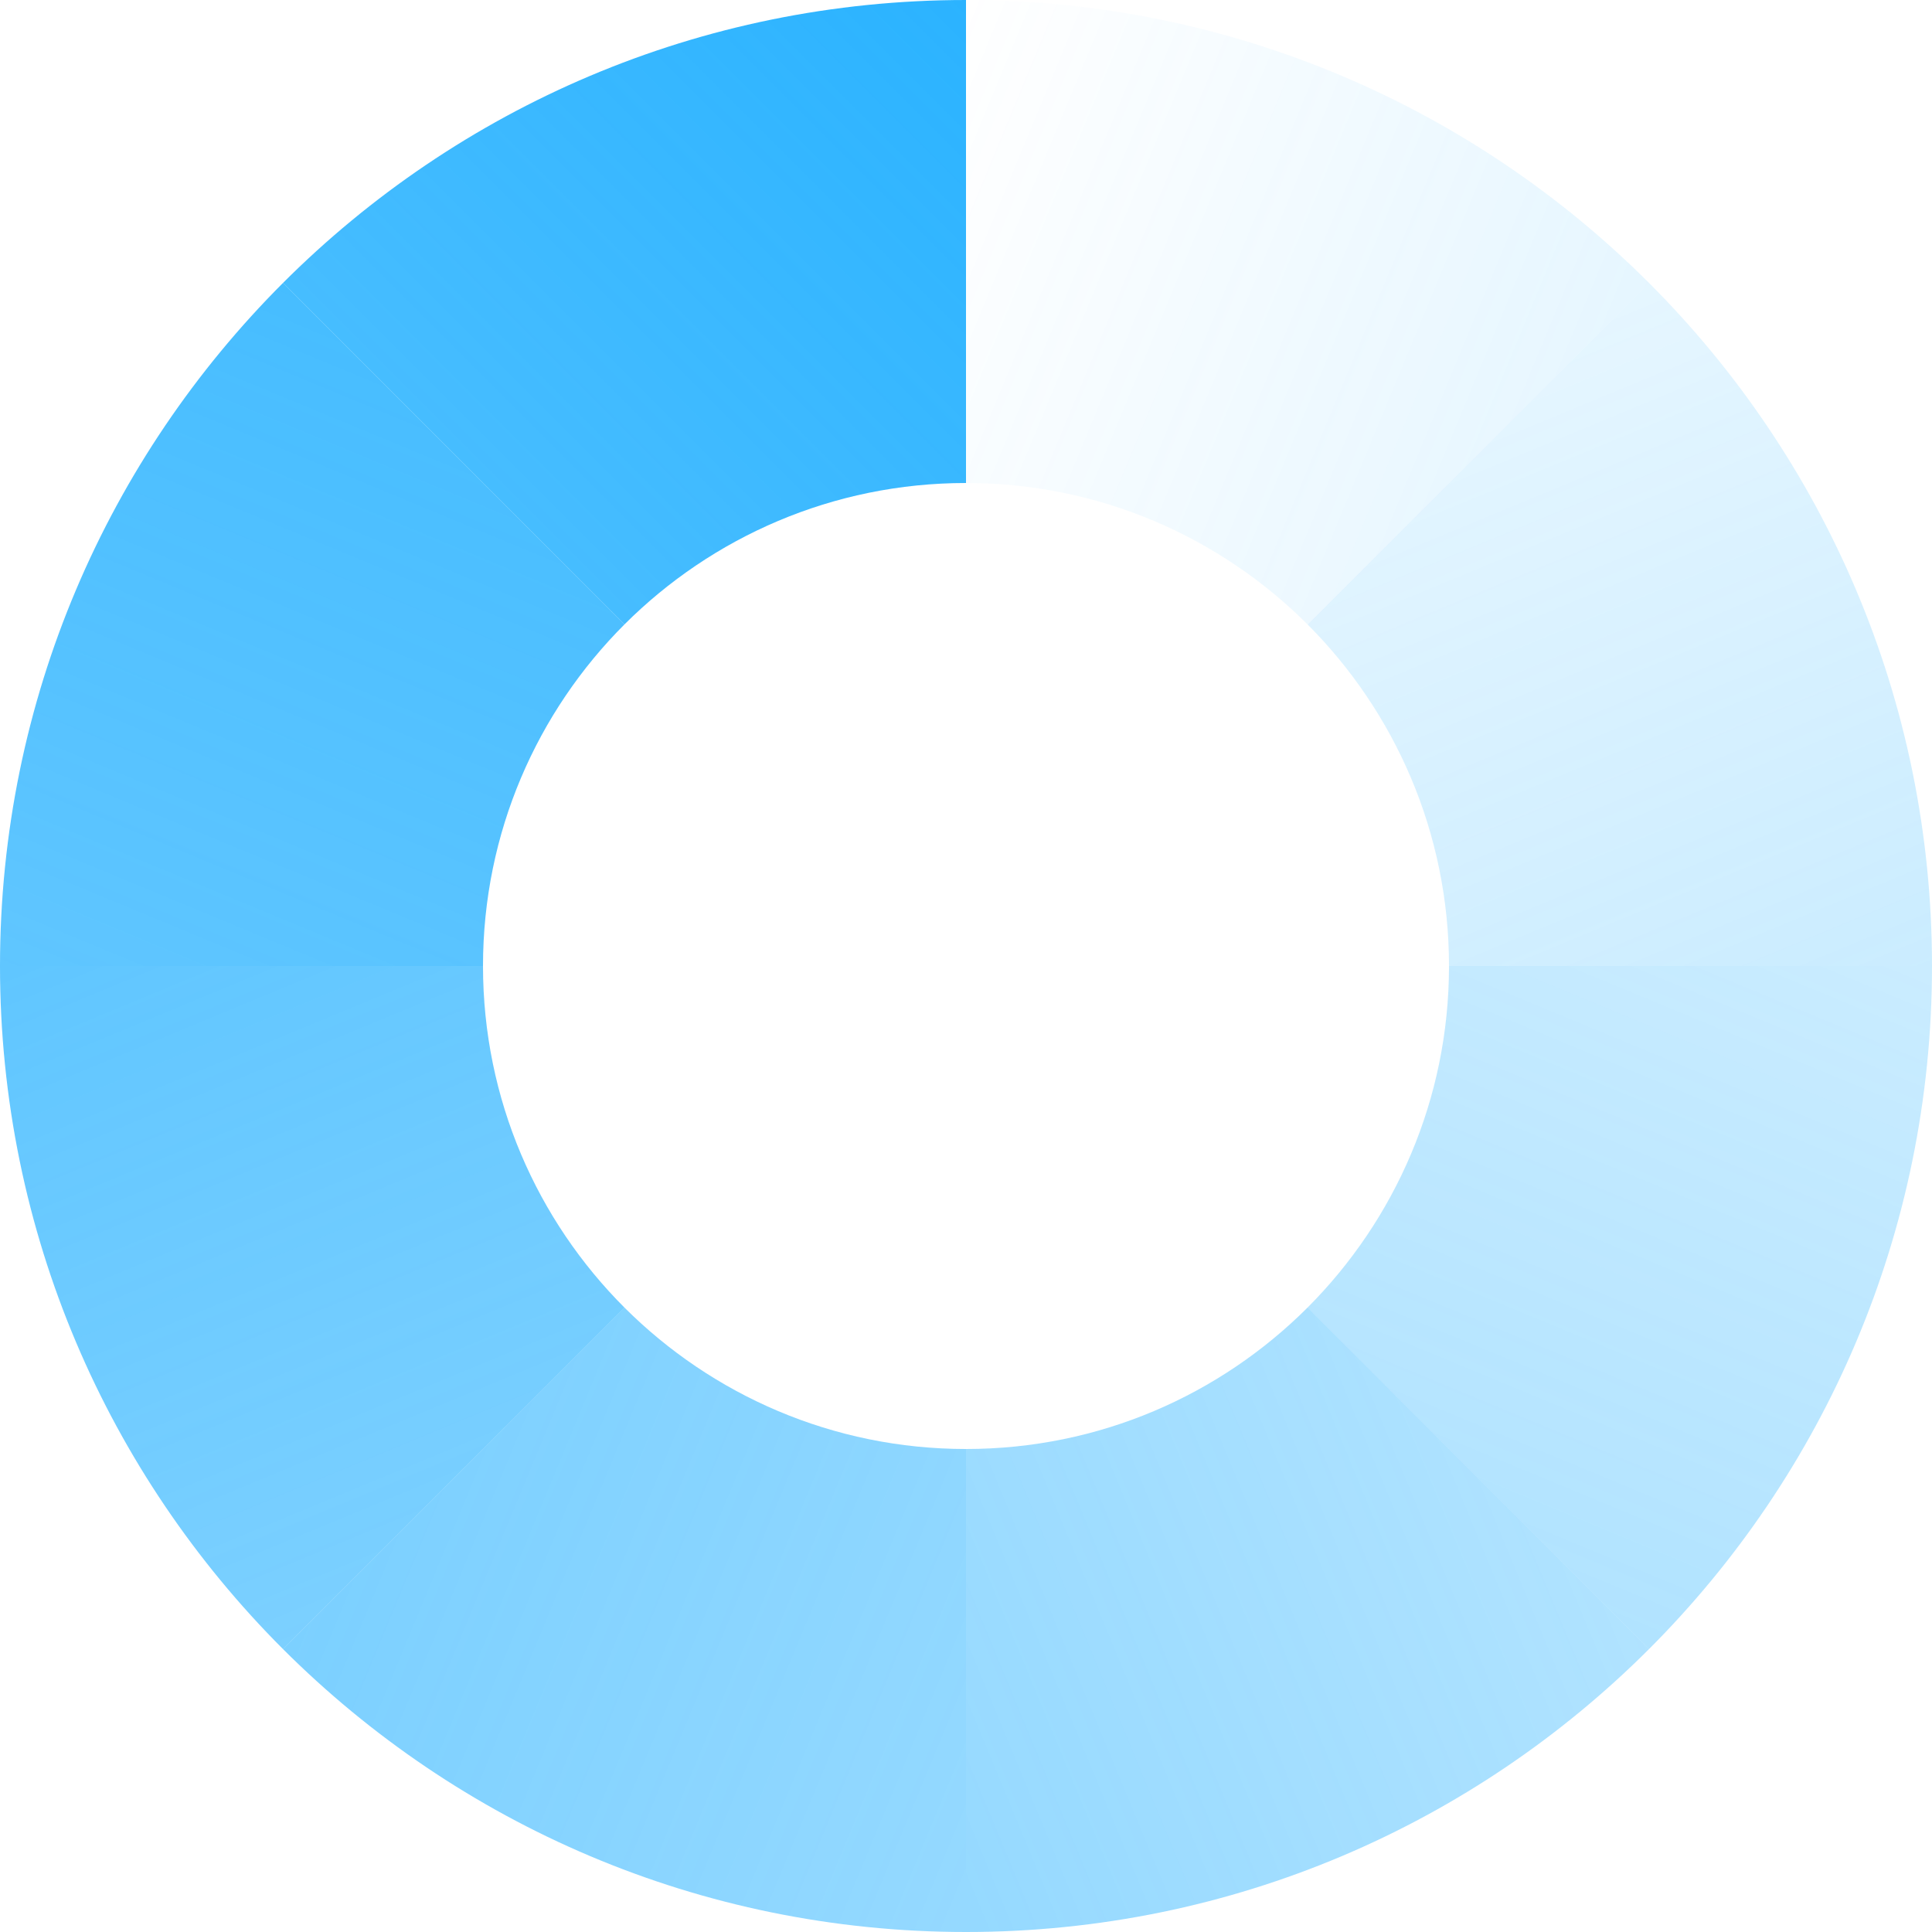 <?xml version="1.0" encoding="utf-8"?>
<!-- Generator: Adobe Illustrator 16.1.0, SVG Export Plug-In . SVG Version: 6.00 Build 0)  -->
<!DOCTYPE svg PUBLIC "-//W3C//DTD SVG 1.1//EN" "http://www.w3.org/Graphics/SVG/1.1/DTD/svg11.dtd">
<svg version="1.1" id="Layer_1" xmlns="http://www.w3.org/2000/svg" xmlns:xlink="http://www.w3.org/1999/xlink" x="0px" y="0px"
	 width="12px" height="12px" viewBox="0 0 12 12" enable-background="new 0 0 12 12" xml:space="preserve">
<g>
	<linearGradient id="SVGID_1_" gradientUnits="userSpaceOnUse" x1="10.931" y1="5.557" x2="9.174" y2="9.799">
		<stop  offset="0" style="stop-color:#2BB3FF;stop-opacity:0.25"/>
		<stop  offset="1" style="stop-color:#2BB3FF;stop-opacity:0.37"/>
	</linearGradient>
	<path fill="url(#SVGID_1_)" d="M9,6c0,0.828-0.336,1.578-0.878,2.121l2.121,2.121C11.329,9.156,12,7.657,12,6H9z"/>
	<linearGradient id="SVGID_2_" gradientUnits="userSpaceOnUse" x1="6.443" y1="10.932" x2="2.201" y2="9.174">
		<stop  offset="0" style="stop-color:#2BB3FF;stop-opacity:0.5"/>
		<stop  offset="1" style="stop-color:#2BB3FF;stop-opacity:0.62"/>
	</linearGradient>
	<path fill="url(#SVGID_2_)" d="M3.879,8.122l-2.121,2.121C2.844,11.328,4.343,12,6,12V9C5.172,9,4.422,8.664,3.879,8.122z"/>
	<linearGradient id="SVGID_3_" gradientUnits="userSpaceOnUse" x1="9.8" y1="9.174" x2="5.557" y2="10.931">
		<stop  offset="0" style="stop-color:#2BB3FF;stop-opacity:0.37"/>
		<stop  offset="1" style="stop-color:#2BB3FF;stop-opacity:0.5"/>
	</linearGradient>
	<path fill="url(#SVGID_3_)" d="M6,9v3c1.657,0,3.157-0.672,4.243-1.758L8.122,8.121C7.579,8.664,6.829,9,6,9z"/>
	<linearGradient id="SVGID_4_" gradientUnits="userSpaceOnUse" x1="2.826" y1="9.801" x2="1.068" y2="5.557">
		<stop  offset="0" style="stop-color:#2BB3FF;stop-opacity:0.62"/>
		<stop  offset="1" style="stop-color:#2BB3FF;stop-opacity:0.75"/>
	</linearGradient>
	<path fill="url(#SVGID_4_)" d="M3,6H0c0,1.657,0.672,3.157,1.758,4.243l2.121-2.121C3.336,7.579,3,6.829,3,6z"/>
	<linearGradient id="SVGID_5_" gradientUnits="userSpaceOnUse" x1="9.174" y1="2.2" x2="10.931" y2="6.442">
		<stop  offset="0" style="stop-color:#2BB3FF;stop-opacity:0.12"/>
		<stop  offset="1" style="stop-color:#2BB3FF;stop-opacity:0.25"/>
	</linearGradient>
	<path fill="url(#SVGID_5_)" d="M9,6h3c0-1.657-0.671-3.156-1.757-4.242L8.122,3.879C8.664,4.422,9,5.172,9,6z"/>
	<linearGradient id="SVGID_6_" gradientUnits="userSpaceOnUse" x1="5.557" y1="1.069" x2="9.799" y2="2.826">
		<stop  offset="0" style="stop-color:#2BB3FF;stop-opacity:0"/>
		<stop  offset="1" style="stop-color:#2BB3FF;stop-opacity:0.12"/>
	</linearGradient>
	<path fill="url(#SVGID_6_)" d="M8.122,3.879l2.121-2.121C9.157,0.672,7.657,0,6,0v3C6.829,3,7.579,3.336,8.122,3.879z"/>
	<linearGradient id="SVGID_7_" gradientUnits="userSpaceOnUse" x1="3.13" y1="3.129" x2="6.13" y2="0.129">
		<stop  offset="0" style="stop-color:#2BB3FF;stop-opacity:0.87"/>
		<stop  offset="1" style="stop-color:#2BB3FF"/>
	</linearGradient>
	<path fill="url(#SVGID_7_)" d="M6,3V0C4.343,0,2.844,0.671,1.758,1.757l2.121,2.121C4.422,3.336,5.172,3,6,3z"/>
	<linearGradient id="SVGID_8_" gradientUnits="userSpaceOnUse" x1="1.068" y1="6.442" x2="2.826" y2="2.2">
		<stop  offset="0" style="stop-color:#2BB3FF;stop-opacity:0.75"/>
		<stop  offset="1" style="stop-color:#2BB3FF;stop-opacity:0.87"/>
	</linearGradient>
	<path fill="url(#SVGID_8_)" d="M3.879,3.878L1.758,1.757C0.672,2.843,0,4.343,0,6h3C3,5.171,3.336,4.421,3.879,3.878z"/>
</g>
</svg>
